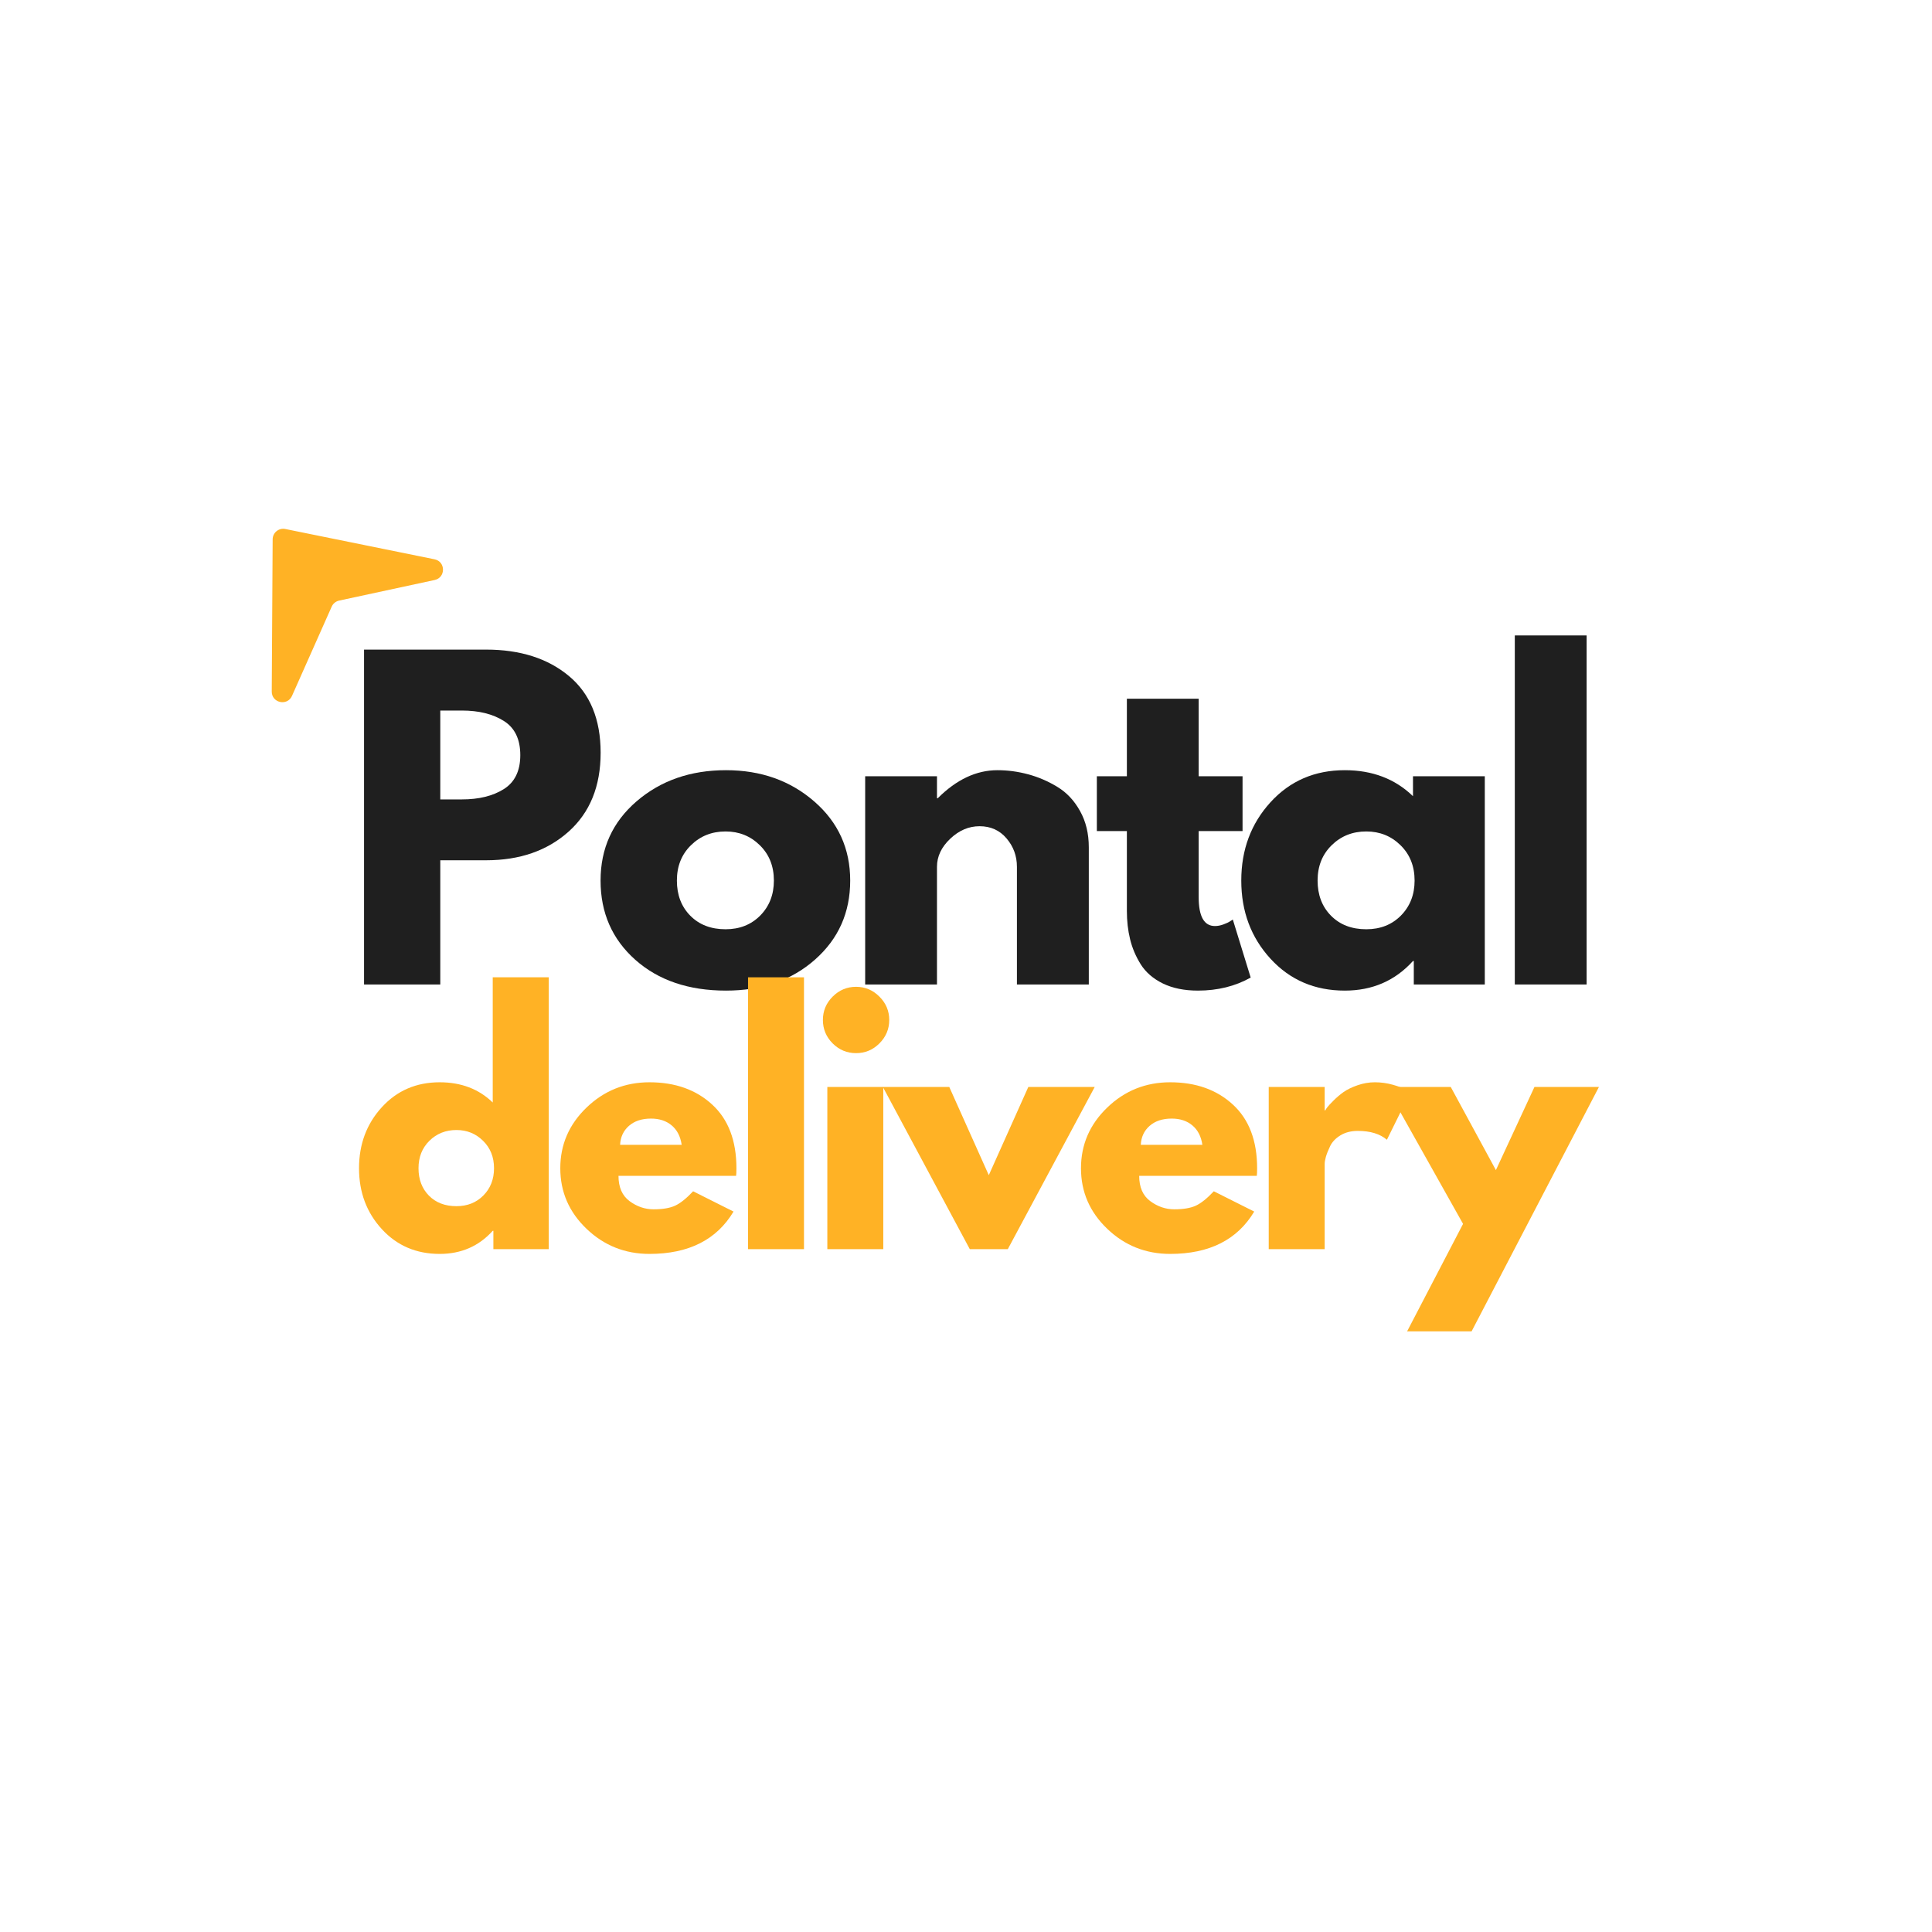<svg xmlns="http://www.w3.org/2000/svg" xmlns:xlink="http://www.w3.org/1999/xlink" width="500" zoomAndPan="magnify" viewBox="0 0 375 375" height="500" preserveAspectRatio="xMidYMid meet" version="1.0"><defs><g/><clipPath id="3517a752d3"><path d="M 52 102 L 86 102 L 86 137 L 52 137 Z M 52 102 " clip-rule="nonzero"/></clipPath><clipPath id="5a4670e7f7"><path d="M 54.488 137.156 L 37.461 116.199 L 70.059 89.715 L 87.086 110.672 Z M 54.488 137.156 " clip-rule="nonzero"/></clipPath><clipPath id="1bed5da888"><path d="M 54.488 137.156 L 37.461 116.199 L 70.059 89.715 L 87.086 110.672 Z M 54.488 137.156 " clip-rule="nonzero"/></clipPath><clipPath id="fa35d6a88a"><path d="M 54.496 137.148 L 37.508 116.234 L 69.852 89.957 L 86.84 110.871 Z M 54.496 137.148 " clip-rule="nonzero"/></clipPath></defs><rect x="-37.5" width="450" fill="#ffffff" y="-37.5" height="450" fill-opacity="1"/><rect x="-37.5" width="450" fill="#ffffff" y="-37.5" height="450" fill-opacity="1"/><g clip-path="url(#3517a752d3)"><g clip-path="url(#5a4670e7f7)"><g clip-path="url(#1bed5da888)"><g clip-path="url(#fa35d6a88a)"><path fill="#ffb225" d="M 52.922 104.68 L 52.746 134.227 C 52.734 136.449 55.773 137.105 56.676 135.074 L 64.383 117.746 C 64.648 117.148 65.184 116.715 65.824 116.574 L 84.363 112.578 C 86.539 112.109 86.52 109 84.34 108.559 L 55.383 102.68 C 54.113 102.422 52.93 103.387 52.922 104.68 " fill-opacity="1" fill-rule="nonzero"/></g></g></g></g><g fill="#1f1f1f" fill-opacity="1"><g transform="translate(65.927, 191.088)"><g><path d="M 4.734 -65 L 28.438 -65 C 35.051 -65 40.406 -63.289 44.5 -59.875 C 48.602 -56.457 50.656 -51.492 50.656 -44.984 C 50.656 -38.473 48.578 -33.363 44.422 -29.656 C 40.273 -25.957 34.945 -24.109 28.438 -24.109 L 19.531 -24.109 L 19.531 0 L 4.734 0 Z M 19.531 -35.922 L 23.719 -35.922 C 27.02 -35.922 29.734 -36.586 31.859 -37.922 C 33.992 -39.266 35.062 -41.461 35.062 -44.516 C 35.062 -47.609 33.992 -49.82 31.859 -51.156 C 29.734 -52.5 27.02 -53.172 23.719 -53.172 L 19.531 -53.172 Z M 19.531 -35.922 "/></g></g></g><g fill="#1f1f1f" fill-opacity="1"><g transform="translate(114.758, 191.088)"><g><path d="M 8.547 -4.797 C 4.055 -8.797 1.812 -13.922 1.812 -20.172 C 1.812 -26.422 4.145 -31.551 8.812 -35.562 C 13.488 -39.582 19.27 -41.594 26.156 -41.594 C 32.926 -41.594 38.633 -39.57 43.281 -35.531 C 47.938 -31.488 50.266 -26.367 50.266 -20.172 C 50.266 -13.973 47.992 -8.863 43.453 -4.844 C 38.91 -0.82 33.145 1.188 26.156 1.188 C 18.906 1.188 13.035 -0.805 8.547 -4.797 Z M 19.344 -27.016 C 17.531 -25.234 16.625 -22.953 16.625 -20.172 C 16.625 -17.391 17.488 -15.117 19.219 -13.359 C 20.957 -11.598 23.242 -10.719 26.078 -10.719 C 28.805 -10.719 31.051 -11.609 32.812 -13.391 C 34.57 -15.18 35.453 -17.441 35.453 -20.172 C 35.453 -22.953 34.547 -25.234 32.734 -27.016 C 30.922 -28.805 28.703 -29.703 26.078 -29.703 C 23.398 -29.703 21.156 -28.805 19.344 -27.016 Z M 19.344 -27.016 "/></g></g></g><g fill="#1f1f1f" fill-opacity="1"><g transform="translate(163.195, 191.088)"><g><path d="M 4.734 0 L 4.734 -40.422 L 18.672 -40.422 L 18.672 -36.156 L 18.828 -36.156 C 22.453 -39.781 26.312 -41.594 30.406 -41.594 C 32.406 -41.594 34.391 -41.328 36.359 -40.797 C 38.328 -40.273 40.219 -39.461 42.031 -38.359 C 43.844 -37.266 45.312 -35.703 46.438 -33.672 C 47.57 -31.648 48.141 -29.301 48.141 -26.625 L 48.141 0 L 34.188 0 L 34.188 -22.844 C 34.188 -24.945 33.516 -26.785 32.172 -28.359 C 30.836 -29.93 29.094 -30.719 26.938 -30.719 C 24.844 -30.719 22.941 -29.906 21.234 -28.281 C 19.523 -26.656 18.672 -24.844 18.672 -22.844 L 18.672 0 Z M 4.734 0 "/></g></g></g><g fill="#1f1f1f" fill-opacity="1"><g transform="translate(211.632, 191.088)"><g><path d="M 7.094 -40.422 L 7.094 -55.469 L 21.031 -55.469 L 21.031 -40.422 L 29.547 -40.422 L 29.547 -29.781 L 21.031 -29.781 L 21.031 -16.938 C 21.031 -13.207 22.082 -11.344 24.188 -11.344 C 24.707 -11.344 25.254 -11.445 25.828 -11.656 C 26.41 -11.863 26.859 -12.078 27.172 -12.297 L 27.656 -12.609 L 31.125 -1.344 C 28.125 0.344 24.707 1.188 20.875 1.188 C 18.25 1.188 15.988 0.727 14.094 -0.188 C 12.207 -1.113 10.773 -2.348 9.797 -3.891 C 8.828 -5.441 8.133 -7.07 7.719 -8.781 C 7.301 -10.488 7.094 -12.316 7.094 -14.266 L 7.094 -29.781 L 1.266 -29.781 L 1.266 -40.422 Z M 7.094 -40.422 "/></g></g></g><g fill="#1f1f1f" fill-opacity="1"><g transform="translate(239.119, 191.088)"><g><path d="M 7.484 -5 C 3.703 -9.125 1.812 -14.18 1.812 -20.172 C 1.812 -26.16 3.703 -31.227 7.484 -35.375 C 11.266 -39.52 16.07 -41.594 21.906 -41.594 C 27.258 -41.594 31.672 -39.91 35.141 -36.547 L 35.141 -40.422 L 49.078 -40.422 L 49.078 0 L 35.297 0 L 35.297 -4.562 L 35.141 -4.562 C 31.672 -0.727 27.258 1.188 21.906 1.188 C 16.07 1.188 11.266 -0.875 7.484 -5 Z M 19.344 -27.016 C 17.531 -25.234 16.625 -22.953 16.625 -20.172 C 16.625 -17.391 17.488 -15.117 19.219 -13.359 C 20.957 -11.598 23.242 -10.719 26.078 -10.719 C 28.805 -10.719 31.051 -11.609 32.812 -13.391 C 34.57 -15.18 35.453 -17.441 35.453 -20.172 C 35.453 -22.953 34.547 -25.234 32.734 -27.016 C 30.922 -28.805 28.703 -29.703 26.078 -29.703 C 23.398 -29.703 21.156 -28.805 19.344 -27.016 Z M 19.344 -27.016 "/></g></g></g><g fill="#1f1f1f" fill-opacity="1"><g transform="translate(289.289, 191.088)"><g><path d="M 4.734 0 L 4.734 -67.75 L 18.672 -67.75 L 18.672 0 Z M 4.734 0 "/></g></g></g><g fill="#1f1f1f" fill-opacity="1"><g transform="translate(309.061, 191.088)"><g/></g></g><g fill="#ffb225" fill-opacity="1"><g transform="translate(68.28, 242.461)"><g><path d="M 5.828 -3.891 C 2.879 -7.109 1.406 -11.047 1.406 -15.703 C 1.406 -20.367 2.879 -24.316 5.828 -27.547 C 8.773 -30.773 12.52 -32.391 17.062 -32.391 C 21.227 -32.391 24.66 -31.082 27.359 -28.469 L 27.359 -52.766 L 38.234 -52.766 L 38.234 0 L 27.484 0 L 27.484 -3.562 L 27.359 -3.562 C 24.66 -0.57 21.227 0.922 17.062 0.922 C 12.52 0.922 8.773 -0.68 5.828 -3.891 Z M 15.062 -21.031 C 13.656 -19.645 12.953 -17.867 12.953 -15.703 C 12.953 -13.535 13.625 -11.766 14.969 -10.391 C 16.32 -9.023 18.102 -8.344 20.312 -8.344 C 22.438 -8.344 24.18 -9.035 25.547 -10.422 C 26.922 -11.816 27.609 -13.578 27.609 -15.703 C 27.609 -17.867 26.898 -19.645 25.484 -21.031 C 24.078 -22.426 22.352 -23.125 20.312 -23.125 C 18.227 -23.125 16.477 -22.426 15.062 -21.031 Z M 15.062 -21.031 "/></g></g></g><g fill="#ffb225" fill-opacity="1"><g transform="translate(107.346, 242.461)"><g><path d="M 35.531 -14.234 L 12.703 -14.234 C 12.703 -12.023 13.414 -10.391 14.844 -9.328 C 16.281 -8.266 17.836 -7.734 19.516 -7.734 C 21.273 -7.734 22.664 -7.969 23.688 -8.438 C 24.707 -8.906 25.875 -9.836 27.188 -11.234 L 35.031 -7.297 C 31.758 -1.816 26.32 0.922 18.719 0.922 C 13.969 0.922 9.895 -0.703 6.5 -3.953 C 3.102 -7.203 1.406 -11.117 1.406 -15.703 C 1.406 -20.285 3.102 -24.211 6.5 -27.484 C 9.895 -30.754 13.969 -32.391 18.719 -32.391 C 23.707 -32.391 27.766 -30.945 30.891 -28.062 C 34.023 -25.188 35.594 -21.066 35.594 -15.703 C 35.594 -14.973 35.57 -14.484 35.531 -14.234 Z M 13.016 -20.25 L 24.969 -20.25 C 24.727 -21.883 24.082 -23.141 23.031 -24.016 C 21.988 -24.898 20.648 -25.344 19.016 -25.344 C 17.223 -25.344 15.789 -24.867 14.719 -23.922 C 13.656 -22.984 13.086 -21.758 13.016 -20.25 Z M 13.016 -20.25 "/></g></g></g><g fill="#ffb225" fill-opacity="1"><g transform="translate(141.506, 242.461)"><g><path d="M 3.688 0 L 3.688 -52.766 L 14.547 -52.766 L 14.547 0 Z M 3.688 0 "/></g></g></g><g fill="#ffb225" fill-opacity="1"><g transform="translate(156.897, 242.461)"><g><path d="M 4.719 -49.016 C 5.988 -50.285 7.504 -50.922 9.266 -50.922 C 11.023 -50.922 12.535 -50.285 13.797 -49.016 C 15.066 -47.754 15.703 -46.242 15.703 -44.484 C 15.703 -42.723 15.066 -41.207 13.797 -39.938 C 12.535 -38.676 11.023 -38.047 9.266 -38.047 C 7.504 -38.047 5.988 -38.676 4.719 -39.938 C 3.457 -41.207 2.828 -42.723 2.828 -44.484 C 2.828 -46.242 3.457 -47.754 4.719 -49.016 Z M 3.688 -31.484 L 3.688 0 L 14.547 0 L 14.547 -31.484 Z M 3.688 -31.484 "/></g></g></g><g fill="#ffb225" fill-opacity="1"><g transform="translate(172.596, 242.461)"><g><path d="M 11.656 -31.484 L 19.328 -14.359 L 27 -31.484 L 39.891 -31.484 L 23.016 0 L 15.641 0 L -1.234 -31.484 Z M 11.656 -31.484 "/></g></g></g><g fill="#ffb225" fill-opacity="1"><g transform="translate(208.412, 242.461)"><g><path d="M 35.531 -14.234 L 12.703 -14.234 C 12.703 -12.023 13.414 -10.391 14.844 -9.328 C 16.281 -8.266 17.836 -7.734 19.516 -7.734 C 21.273 -7.734 22.664 -7.969 23.688 -8.438 C 24.707 -8.906 25.875 -9.836 27.188 -11.234 L 35.031 -7.297 C 31.758 -1.816 26.32 0.922 18.719 0.922 C 13.969 0.922 9.895 -0.703 6.5 -3.953 C 3.102 -7.203 1.406 -11.117 1.406 -15.703 C 1.406 -20.285 3.102 -24.211 6.5 -27.484 C 9.895 -30.754 13.969 -32.391 18.719 -32.391 C 23.707 -32.391 27.766 -30.945 30.891 -28.062 C 34.023 -25.188 35.594 -21.066 35.594 -15.703 C 35.594 -14.973 35.57 -14.484 35.531 -14.234 Z M 13.016 -20.25 L 24.969 -20.25 C 24.727 -21.883 24.082 -23.141 23.031 -24.016 C 21.988 -24.898 20.648 -25.344 19.016 -25.344 C 17.223 -25.344 15.789 -24.867 14.719 -23.922 C 13.656 -22.984 13.086 -21.758 13.016 -20.25 Z M 13.016 -20.25 "/></g></g></g><g fill="#ffb225" fill-opacity="1"><g transform="translate(242.571, 242.461)"><g><path d="M 3.688 0 L 3.688 -31.484 L 14.547 -31.484 L 14.547 -26.938 L 14.672 -26.938 C 14.742 -27.102 14.875 -27.305 15.062 -27.547 C 15.25 -27.797 15.648 -28.227 16.266 -28.844 C 16.879 -29.457 17.531 -30.008 18.219 -30.5 C 18.914 -30.988 19.816 -31.426 20.922 -31.812 C 22.023 -32.195 23.148 -32.391 24.297 -32.391 C 25.484 -32.391 26.648 -32.227 27.797 -31.906 C 28.941 -31.582 29.781 -31.254 30.312 -30.922 L 31.172 -30.438 L 26.625 -21.234 C 25.281 -22.379 23.398 -22.953 20.984 -22.953 C 19.672 -22.953 18.547 -22.664 17.609 -22.094 C 16.672 -21.52 16.004 -20.82 15.609 -20 C 15.223 -19.188 14.945 -18.492 14.781 -17.922 C 14.625 -17.348 14.547 -16.895 14.547 -16.562 L 14.547 0 Z M 3.688 0 "/></g></g></g><g fill="#ffb225" fill-opacity="1"><g transform="translate(270.291, 242.461)"><g><path d="M 27.547 -31.484 L 40.062 -31.484 L 15.344 15.953 L 2.828 15.953 L 13.688 -4.906 L -1.234 -31.484 L 11.297 -31.484 L 20.062 -15.344 Z M 27.547 -31.484 "/></g></g></g></svg>